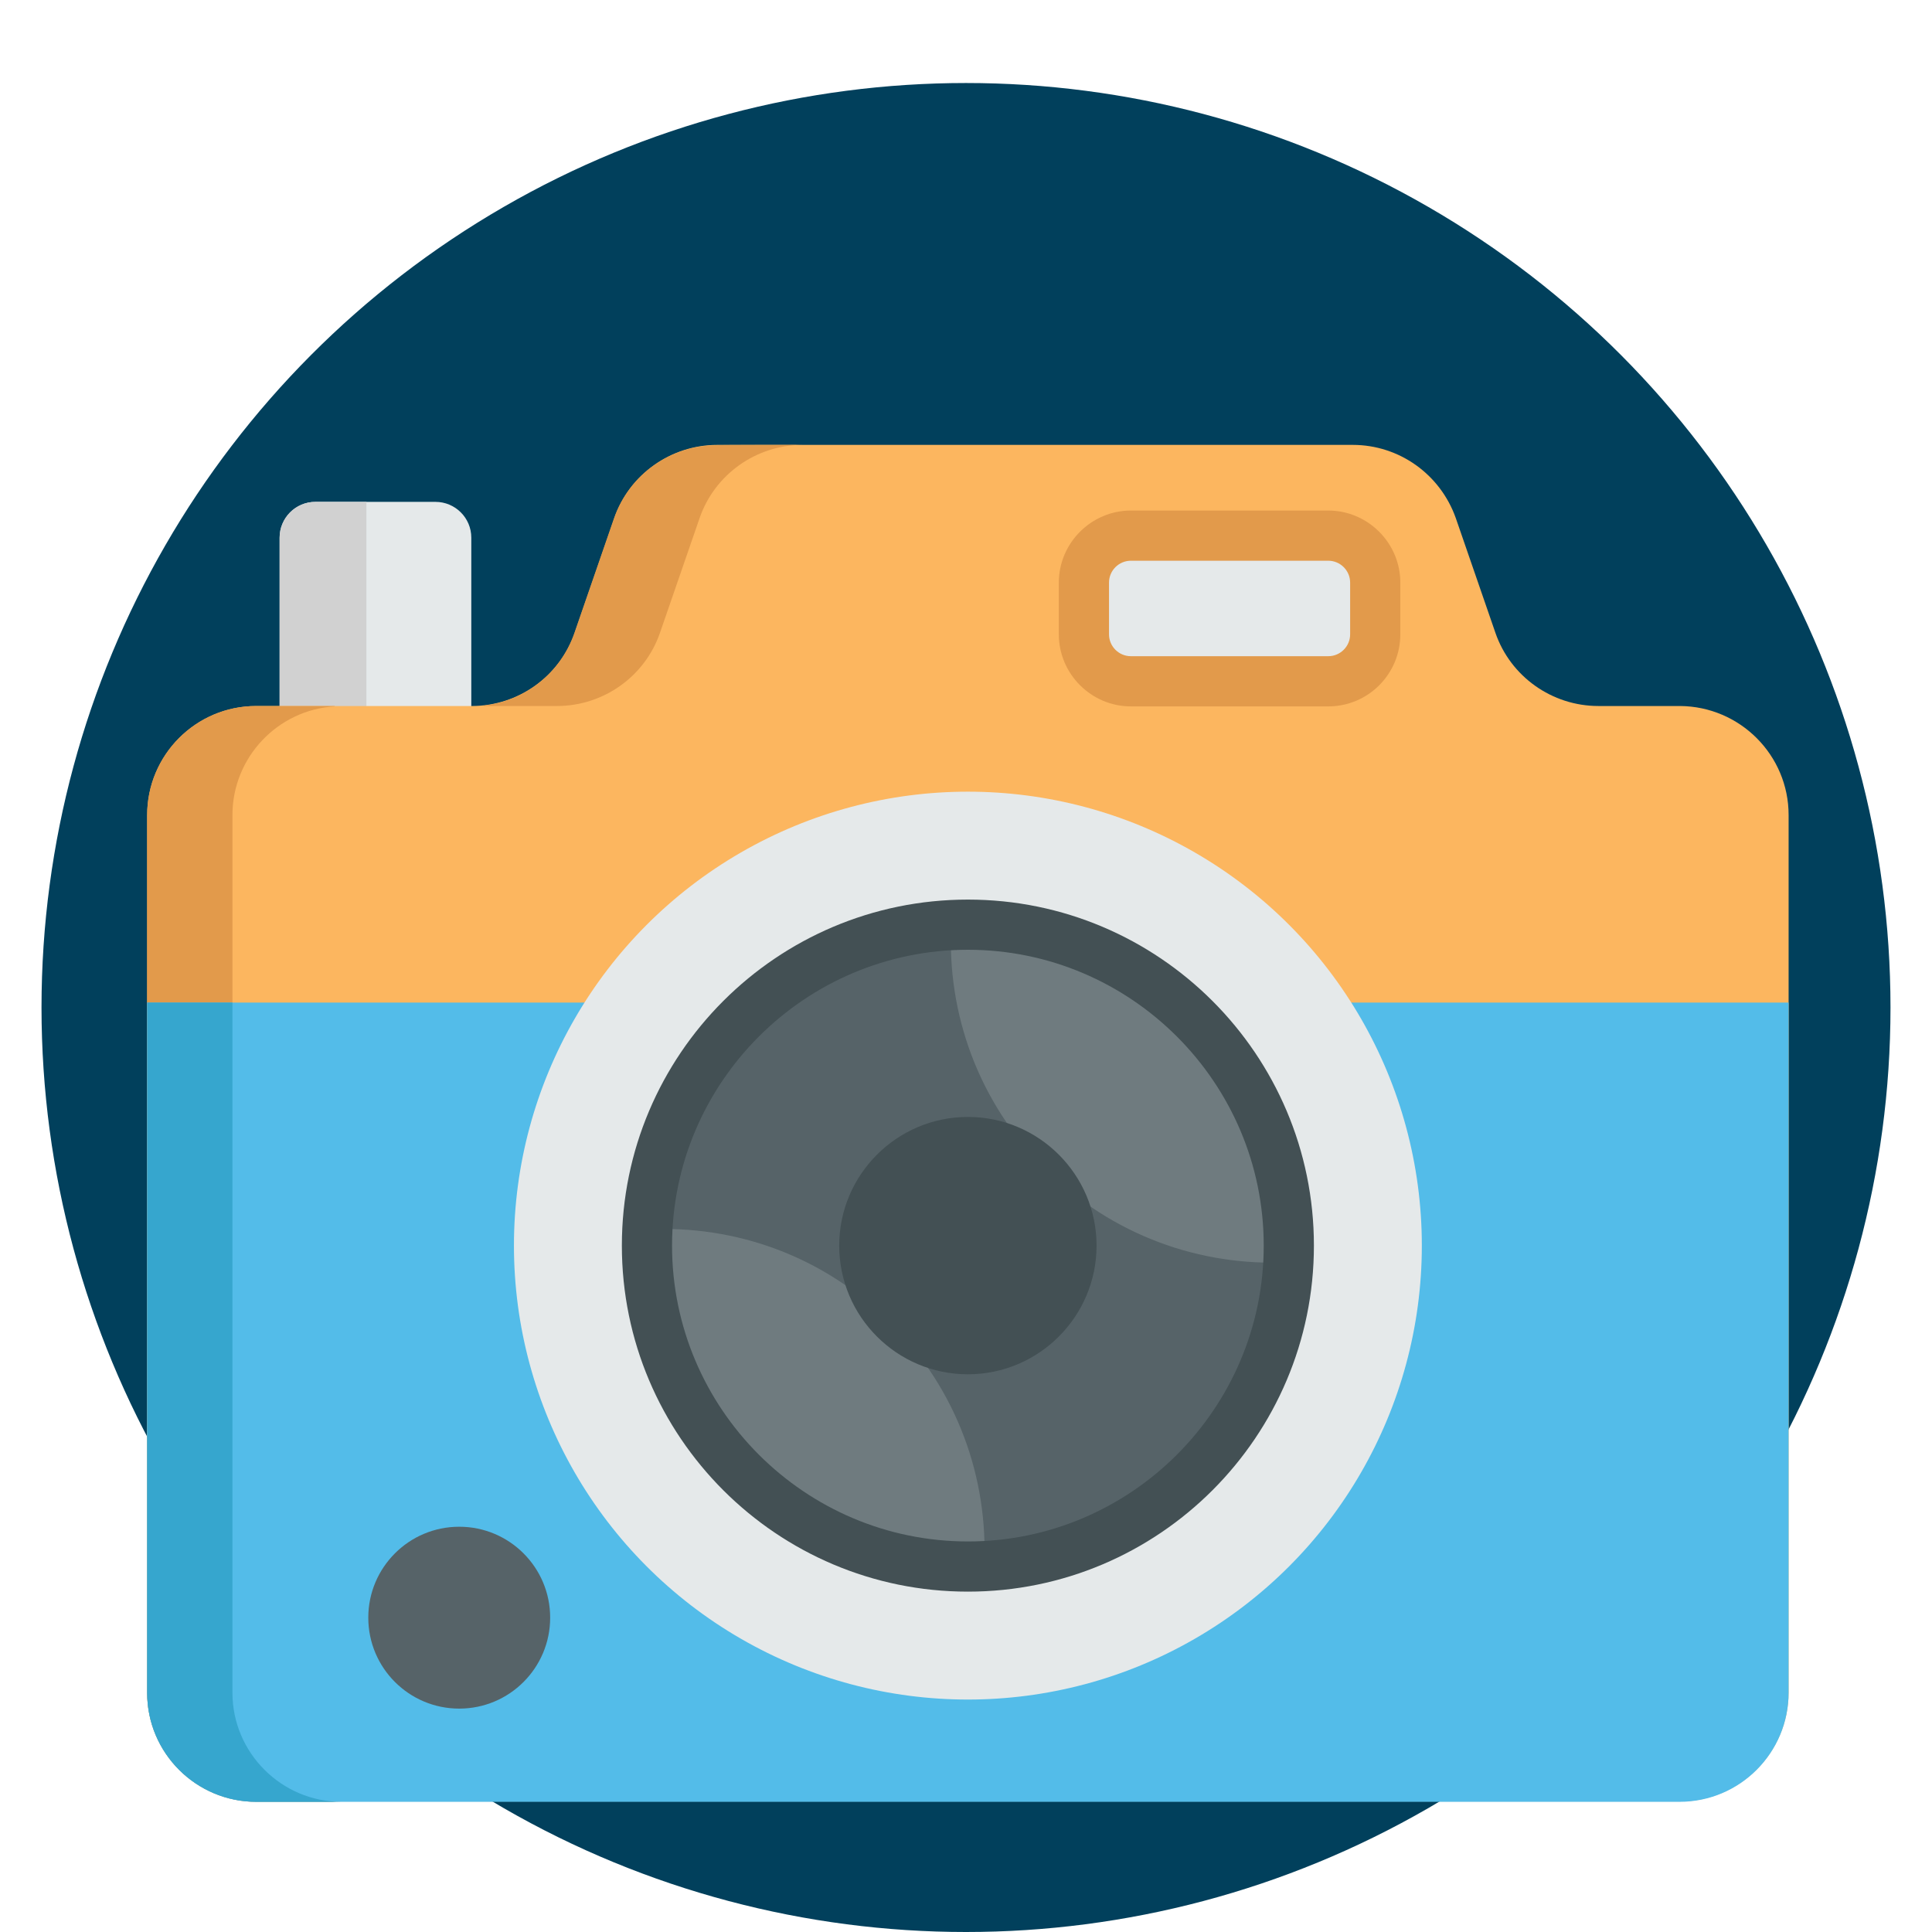 <?xml version="1.0" encoding="UTF-8"?> <!-- Generator: Adobe Illustrator 21.0.2, SVG Export Plug-In . SVG Version: 6.00 Build 0) --> <svg xmlns="http://www.w3.org/2000/svg" xmlns:xlink="http://www.w3.org/1999/xlink" id="Capa_1" x="0px" y="0px" viewBox="0 0 512 512" style="enable-background:new 0 0 512 512;" xml:space="preserve"> <style type="text/css"> .st0{fill:#01405C;} .st1{fill:#E5E9EA;} .st2{fill:#D1D1D1;} .st3{fill:#FCB65F;} .st4{fill:#E29A4B;} .st5{fill:#53BCE9;} .st6{fill:#36A6CE;} .st7{fill:#566368;} .st8{fill:#6F7B7F;} .st9{fill:#435054;} </style> <circle class="st0" cx="256" cy="267" r="245"></circle> <path class="st1" d="M124.9,204.7v-62.2c0-5.3-4.3-9.5-9.5-9.5H83.6c-5.3,0-9.5,4.3-9.5,9.5v62.2"></path> <path class="st2" d="M97.1,204.7V133H83.6c-5.3,0-9.5,4.3-9.5,9.5v62.2"></path> <path class="st3" d="M474,216v232.5c0,15.9-12.9,28.9-28.9,28.9H67.9c-15.9,0-28.9-12.9-28.9-28.9V216c0-15.9,12.9-28.9,28.9-28.9 H125c12.3,0,23.3-7.8,27.3-19.4l10.5-30.4c4-11.6,15-19.4,27.3-19.4h168.4c12.3,0,23.2,7.8,27.3,19.4l10.5,30.4 c4,11.6,15,19.4,27.3,19.4h21.6C461.1,187.2,474,200.1,474,216z"></path> <g> <path class="st4" d="M90.5,477.5H67.9c-15.9,0-28.9-12.9-28.9-28.9V216c0-15.9,12.9-28.9,28.9-28.9h20.8v0.1 c-15.1,0.9-27.1,13.5-27.1,28.8v232.5C61.6,464.5,74.6,477.5,90.5,477.5z"></path> <path class="st4" d="M212.7,117.9c-12.3,0-23.3,7.8-27.3,19.4l-10.5,30.4c-4,11.6-15,19.4-27.3,19.4h-19.4V187 c10.9-1.2,20.3-8.6,24-19.2l10.5-30.4c4-11.6,15-19.4,27.3-19.4C190.1,117.9,212.7,117.9,212.7,117.9z"></path> </g> <path class="st5" d="M474,265.7v182.9c0,15.9-12.9,28.9-28.9,28.9H67.9c-15.9,0-28.9-12.9-28.9-28.9V265.7H474z"></path> <path class="st6" d="M90.5,477.5H67.9c-15.9,0-28.9-12.9-28.9-28.9V265.7h22.6v182.9C61.6,464.5,74.6,477.5,90.5,477.5z"></path> <circle class="st1" cx="256.5" cy="330.1" r="120.3"></circle> <path class="st7" d="M341.5,330.1c0,25-10.8,47.6-28.1,63.1c-15.1,13.6-35.1,21.9-57,21.9c-21.9,0-41.9-8.3-57-21.9 c-17.2-15.6-28.1-38.1-28.1-63.1c0-25,10.8-47.6,28.1-63.1c15.1-13.6,35.1-21.9,57-21.9c21.9,0,41.9,8.3,57,21.9 C330.7,282.5,341.5,305.1,341.5,330.1z"></path> <g> <path class="st8" d="M316.6,270c17.7,17.7,26,41.3,24.8,64.5c-23.2,1.2-46.8-7.1-64.5-24.8s-26-41.3-24.8-64.5 C275.4,244,298.9,252.2,316.6,270z"></path> <path class="st8" d="M236,350.6c17.7,17.7,26,41.3,24.8,64.5c-23.2,1.2-46.8-7.1-64.5-24.8c-17.7-17.7-26-41.3-24.8-64.5 C194.8,324.6,218.3,332.8,236,350.6z"></path> </g> <g> <path class="st9" d="M256.5,421.8c-50.6,0-91.7-41.1-91.7-91.7s41.1-91.7,91.7-91.7s91.7,41.1,91.7,91.7S307.1,421.8,256.5,421.8z M256.5,251.7c-43.2,0-78.4,35.2-78.4,78.4s35.2,78.4,78.4,78.4s78.4-35.2,78.4-78.4S299.7,251.7,256.5,251.7z"></path> <path class="st9" d="M256.5,296c-18.8,0-34.1,15.3-34.1,34.1c0,18.8,15.3,34.1,34.1,34.1s34.1-15.3,34.1-34.1 C290.6,311.3,275.3,296,256.5,296z"></path> </g> <path class="st1" d="M299.7,180.5H352c6.9,0,12.5-5.6,12.5-12.5v-13.7c0-6.9-5.6-12.5-12.5-12.5h-52.3c-6.9,0-12.5,5.6-12.5,12.5 v13.7C287.3,174.9,292.8,180.5,299.7,180.5z"></path> <path class="st4" d="M352,187.2h-52.3c-10.5,0-19.1-8.6-19.1-19.1v-13.7c0-10.5,8.6-19.1,19.1-19.1H352c10.5,0,19.1,8.6,19.1,19.1 v13.7C371.1,178.6,362.6,187.2,352,187.2z M299.7,148.6c-3.2,0-5.8,2.6-5.8,5.8v13.7c0,3.2,2.6,5.8,5.8,5.8H352 c3.2,0,5.8-2.6,5.8-5.8v-13.7c0-3.2-2.6-5.8-5.8-5.8C352,148.6,299.7,148.6,299.7,148.6z"></path> <circle class="st7" cx="121.7" cy="428.7" r="24.1"></circle> </svg> 